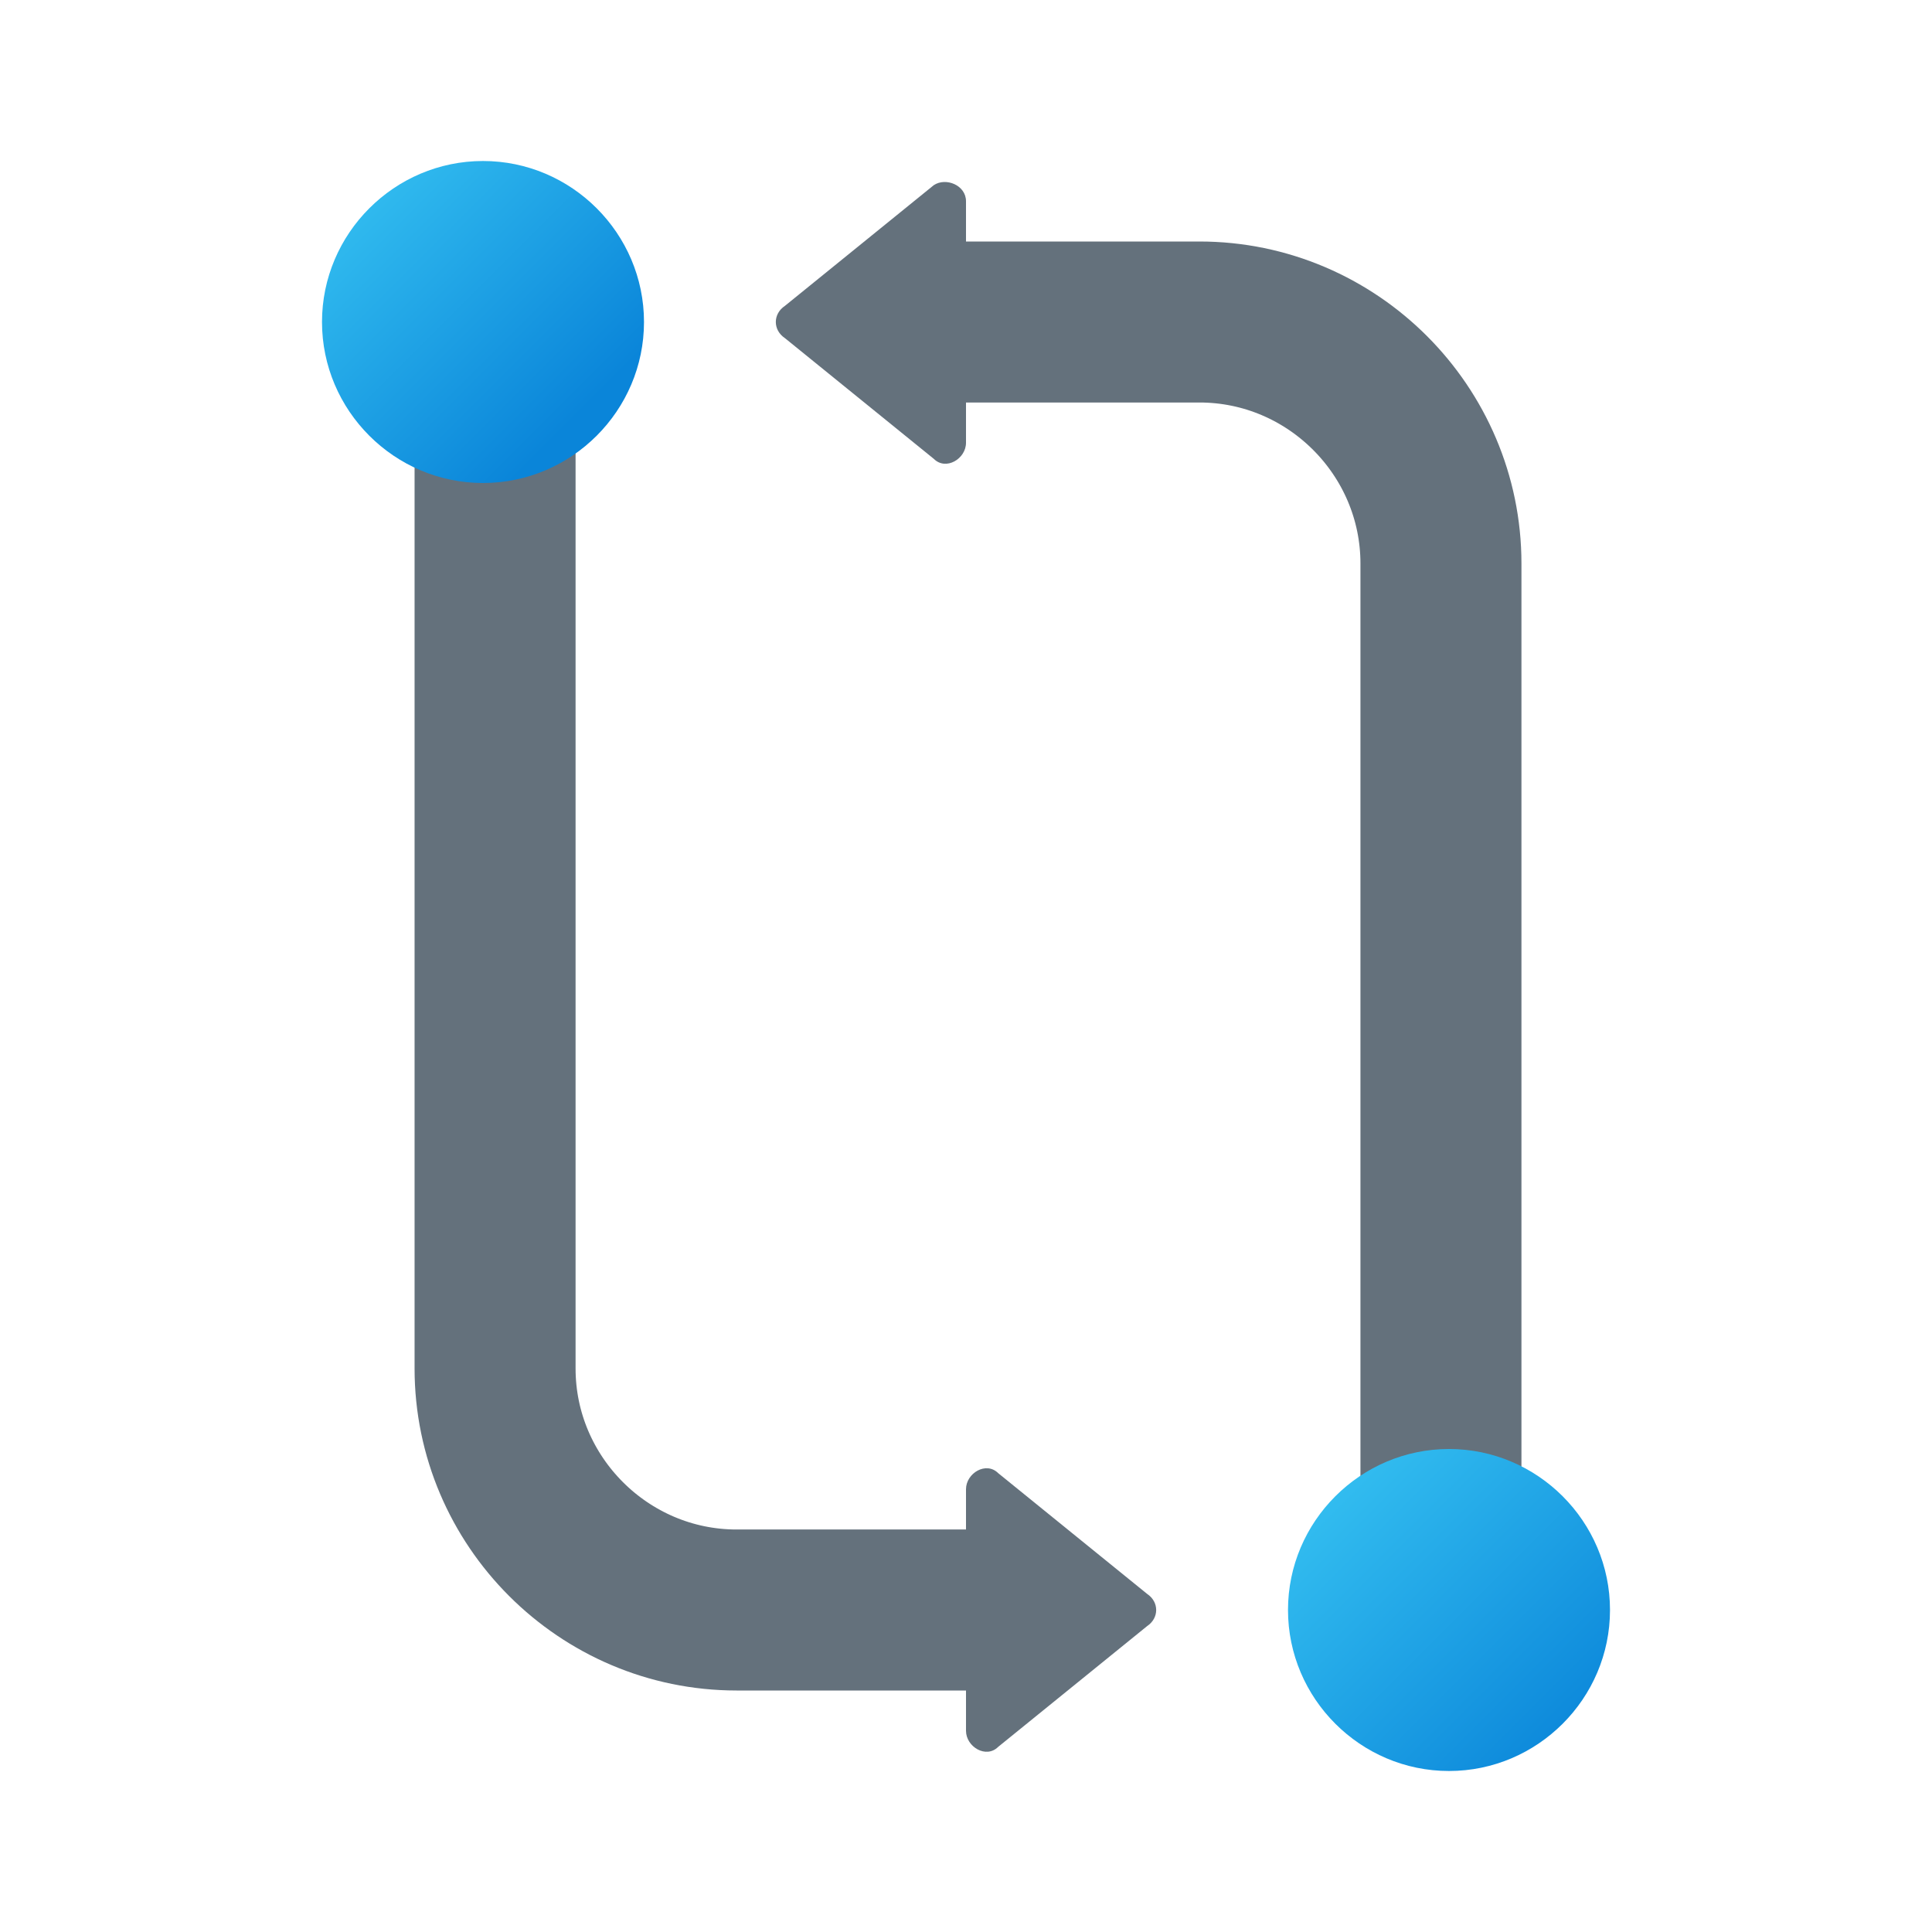 <svg xmlns="http://www.w3.org/2000/svg" id="Layer_1" x="0" y="0" version="1.1" viewBox="0 0 48 48" xml:space="preserve"><path fill="none" stroke="#64717c" stroke-miterlimit="10" stroke-width="4" d="M26.4,40h-8.1c-3.3,0-6-2.7-6-6V10"/><path fill="#64717c" d="M24,37c0-0.4,0.5-0.7,0.8-0.4l3.7,3c0.3,0.2,0.3,0.6,0,0.8l-3.7,3c-0.3,0.3-0.8,0-0.8-0.4V37z"/><path fill="none" stroke="#64717c" stroke-miterlimit="10" stroke-width="4" d="M21.7,8h8.1c3.3,0,6,2.7,6,6v24"/><path fill="#64717c" d="M24,11c0,0.4-0.5,0.7-0.8,0.4l-3.7-3c-0.3-0.2-0.3-0.6,0-0.8l3.7-3C23.5,4.4,24,4.6,24,5V11z"/><linearGradient id="SVGID_1_" x1="32.957" x2="39.426" y1="36.957" y2="43.426" gradientUnits="userSpaceOnUse"><stop offset="0" stop-color="#33bef0"/><stop offset="1" stop-color="#0a85d9"/></linearGradient><path fill="url(#SVGID_1_)" d="M40,40c0,2.2-1.8,4-4,4s-4-1.8-4-4s1.8-4,4-4S40,37.8,40,40z"/><linearGradient id="SVGID_2_" x1="8.702" x2="14.342" y1="4.702" y2="10.342" gradientUnits="userSpaceOnUse"><stop offset="0" stop-color="#33bef0"/><stop offset="1" stop-color="#0a85d9"/></linearGradient><path fill="url(#SVGID_2_)" d="M16,8c0,2.2-1.8,4-4,4s-4-1.8-4-4s1.8-4,4-4S16,5.8,16,8z"/></svg>